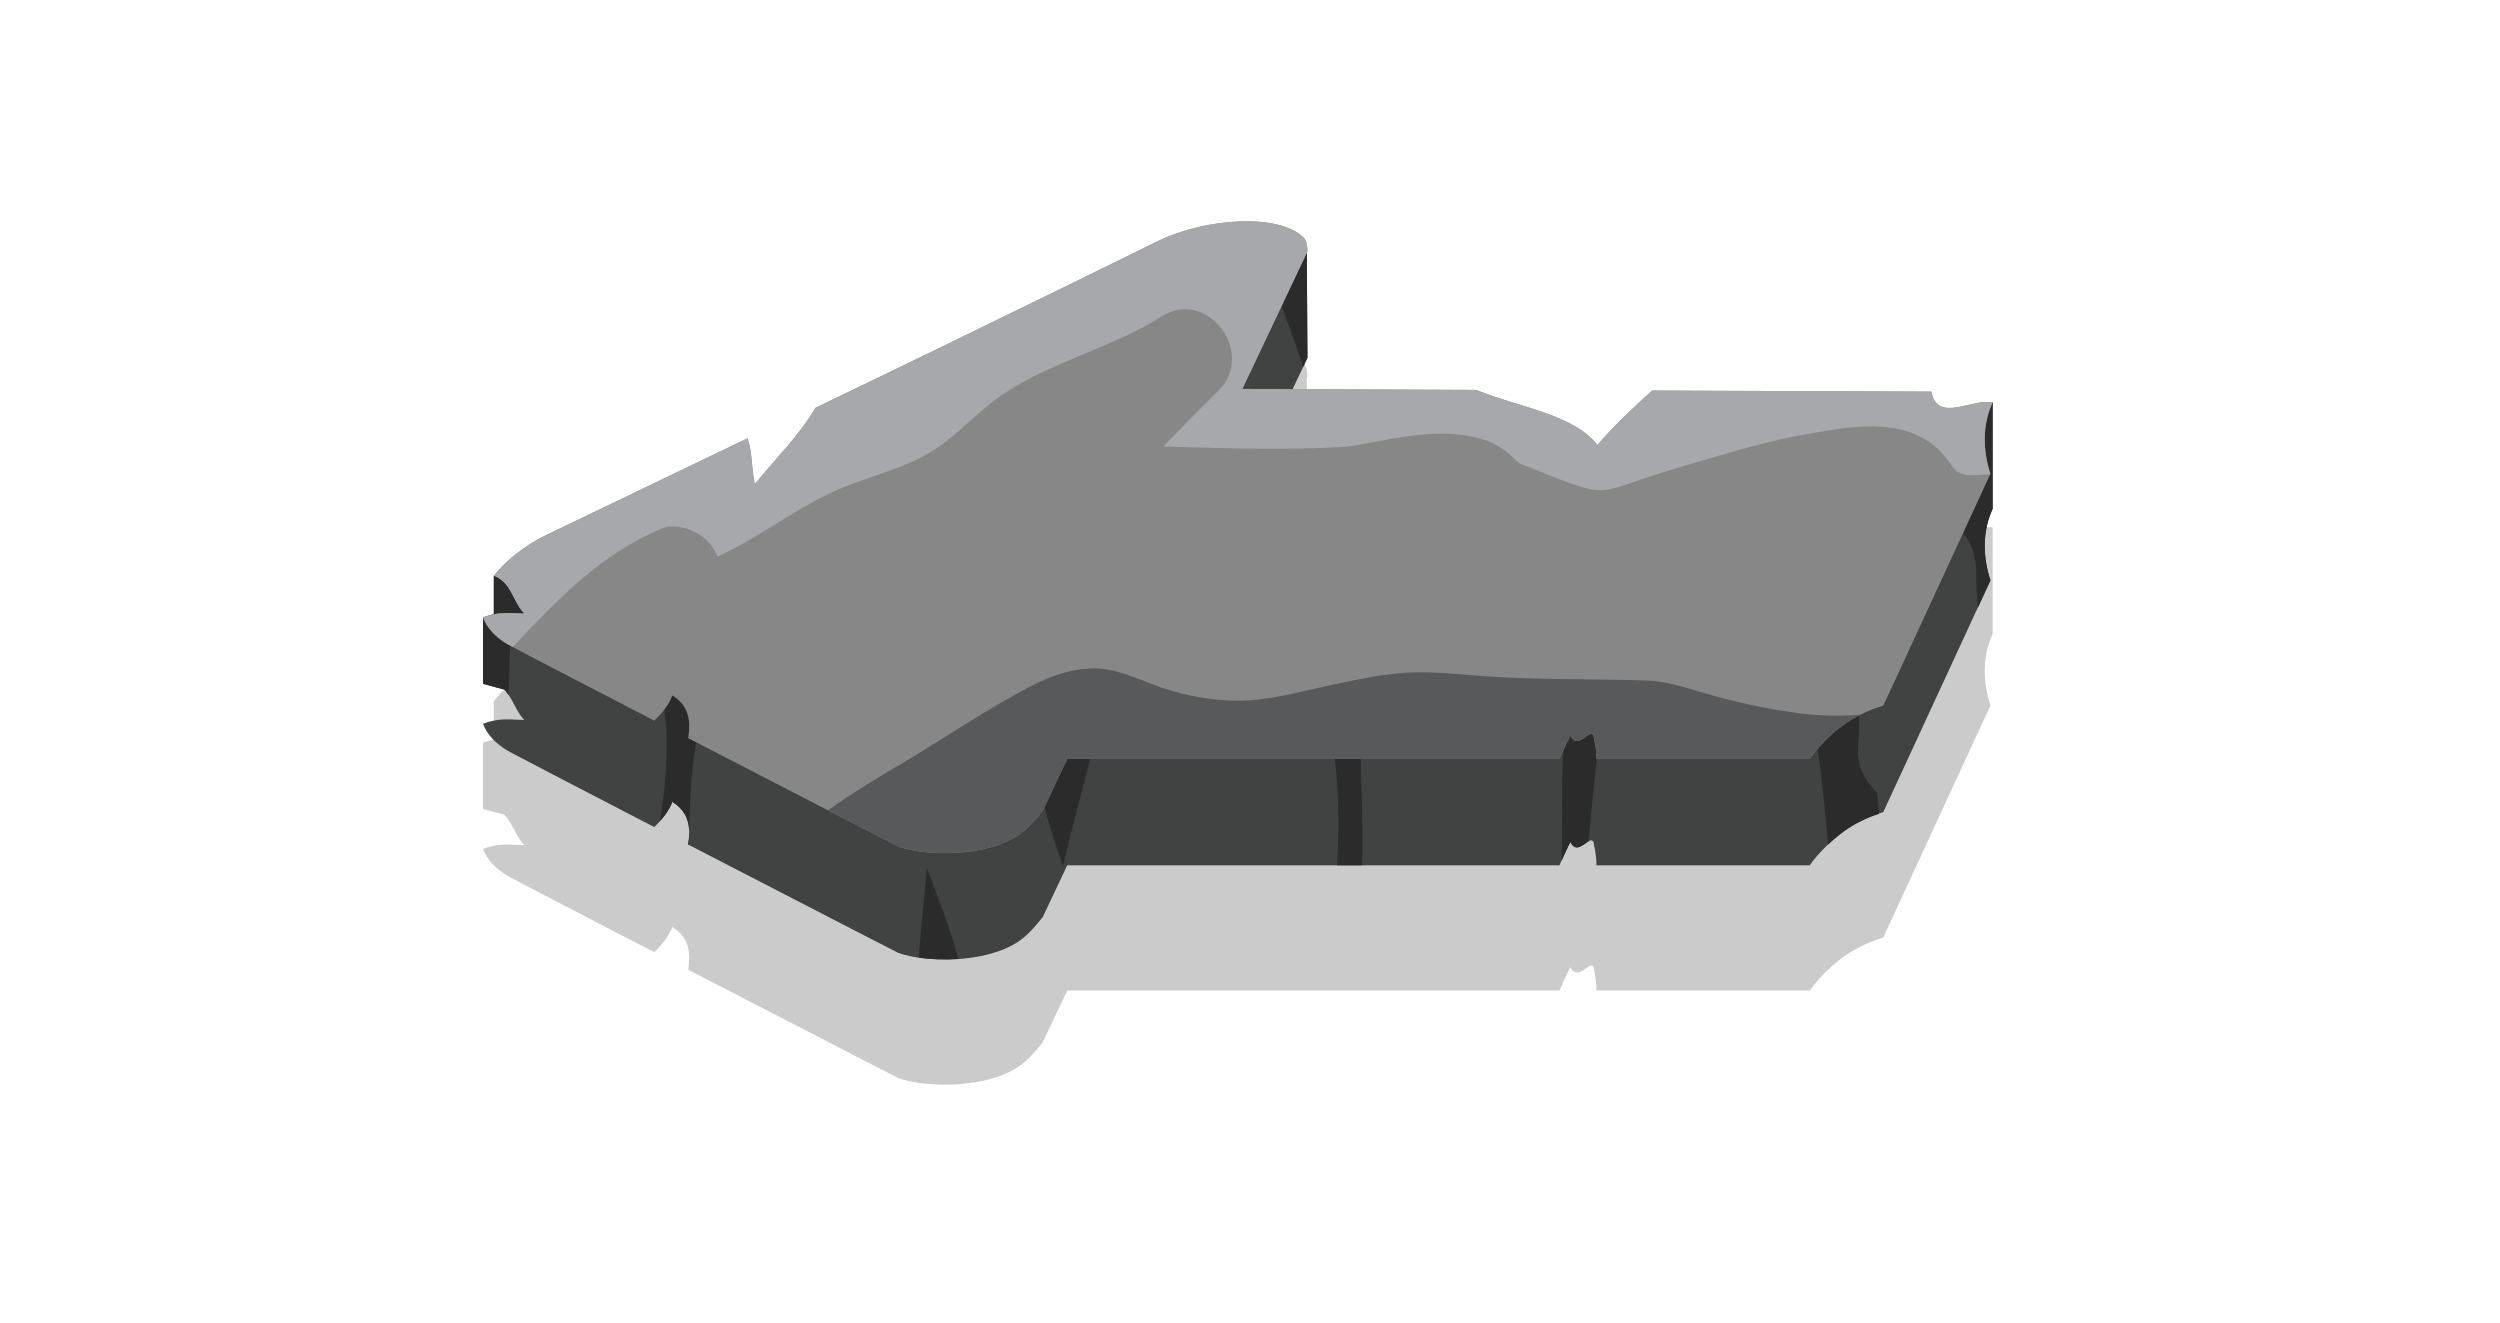 <?xml version="1.0" encoding="utf-8"?>
<!-- Generator: Adobe Illustrator 16.0.0, SVG Export Plug-In . SVG Version: 6.00 Build 0)  -->
<!DOCTYPE svg PUBLIC "-//W3C//DTD SVG 1.1//EN" "http://www.w3.org/Graphics/SVG/1.1/DTD/svg11.dtd">
<svg version="1.1"
	 id="Layer_1" xmlns:sodipodi="http://sodipodi.sourceforge.net/DTD/sodipodi-0.dtd" xmlns:dc="http://purl.org/dc/elements/1.1/" xmlns:svg="http://www.w3.org/2000/svg" xmlns:rdf="http://www.w3.org/1999/02/22-rdf-syntax-ns#" xmlns:inkscape="http://www.inkscape.org/namespaces/inkscape" xmlns:cc="http://creativecommons.org/ns#" inkscape:version="0.48.2 r9819" sodipodi:docname="Arrow.svg"
	 xmlns="http://www.w3.org/2000/svg" xmlns:xlink="http://www.w3.org/1999/xlink" x="0px" y="0px" width="117.507px"
	 height="62.203px" viewBox="0 0 117.507 62.203" enable-background="new 0 0 117.507 62.203" xml:space="preserve">
<g>
	<path opacity="0.3" fill="#515150" enable-background="new    " d="M93.658,24.795c-1.045-0.177-2.584,0.978-2.88-0.504
		L77.66,24.24c-0.914,0.814-1.83,1.685-2.578,2.559c-1.137-1.463-3.723-1.766-5.688-2.588l-8.638-0.037l0.49-1.034
		c0,0.001,0,0.001,0,0.001l0.207-0.44l-0.031-4.935l0.031-0.065c0-0.106-0.018-0.188-0.033-0.273v-0.049l-0.004,0.005
		c-0.031-0.144-0.074-0.266-0.147-0.338c-1.192-1.154-4.609-0.901-6.788,0.146c-0.051,0.025-8.404,4.139-16.148,7.861
		c-0.71,1.216-1.816,2.336-2.856,3.59c-0.152-0.701-0.114-1.49-0.336-2.158c-5.23,2.513-9.478,4.555-9.49,4.561
		c-0.946,0.454-1.863,1.182-2.438,1.898v1.806l-0.508,0.154v3.123l1.009,0.271c0.236,0.252,0.38,0.563,0.547,0.871
		c0.054,0.088,0.107,0.183,0.161,0.276c0.065,0.097,0.137,0.188,0.223,0.275c-0.615,0-1.164-0.12-1.939,0.183
		c0.178,0.492,0.584,0.918,1.117,1.241c0.015,0.009,0.044,0.024,0.083,0.047c0.029,0.017,0.069,0.037,0.11,0.06
		c0.012,0.008,0.021,0.013,0.034,0.02c0.018,0.01,0.028,0.016,0.047,0.025c0.86,0.459,3.576,1.867,6.656,3.459
		c0.224-0.215,0.417-0.437,0.574-0.666c0.021-0.031,0.042-0.063,0.062-0.096c0.085-0.137,0.16-0.275,0.212-0.42
		c0.804,0.495,0.867,1.221,0.747,2.008c2.335,1.207,4.725,2.438,6.57,3.391c0,0.001,0,0.001-0.001,0.001
		c1.955,1.007,3.296,1.696,3.308,1.7c1.242,0.451,4.087,0.519,5.655-0.541c0.09-0.063,0.178-0.135,0.267-0.205
		c0.241-0.197,0.534-0.52,0.869-0.944l1.149-2.428h12.677h1.181h9.276c0.164-0.372,0.33-0.739,0.508-1.097
		c0.041,0.084,0.086,0.137,0.131,0.176c0.012,0.012,0.023,0.02,0.035,0.027c0.04,0.026,0.08,0.043,0.121,0.049
		c0.006,0,0.012,0.002,0.018,0.002c0.051,0.002,0.102-0.01,0.152-0.029c0.002-0.001,0.004-0.002,0.005-0.002
		c0.138-0.059,0.272-0.176,0.387-0.243c0.104-0.063,0.19-0.087,0.244,0.021c0.103,0.508,0.146,0.789,0.136,1.097h10.027
		c0.193-0.271,0.408-0.519,0.632-0.753c0.063-0.068,0.132-0.133,0.199-0.197c0.009-0.009,0.021-0.016,0.028-0.023l0,0
		c0.166-0.16,0.338-0.312,0.519-0.451c0.074-0.057,0.146-0.116,0.222-0.17c0.25-0.178,0.518-0.332,0.791-0.474
		c0.271-0.134,0.553-0.247,0.846-0.345c0.076-0.023,0.145-0.063,0.222-0.085l4.442-9.614v0.001l0.59-1.274h0.001l0.001-0.004
		c-0.362-1.121-0.381-2.313,0.104-3.368V24.795L93.658,24.795z"/>
	<path fill="#414242" d="M93.658,18.913l-3.848,3.286v1.206l-12.15-0.047c-0.914,0.814-1.83,1.685-2.578,2.559
		c-1.137-1.463-3.723-1.766-5.688-2.588l-11-0.047l3.06-6.464l-0.031-5.049l-0.002-0.274l-3.238,3.193l-0.131,0.739
		c-1.223,0.073-2.535,0.383-3.57,0.881c-0.051,0.025-8.404,4.139-16.148,7.861c-0.71,1.216-1.816,2.336-2.856,3.59
		c-0.152-0.701-0.114-1.49-0.336-2.158c-2.954,1.419-5.593,2.688-7.334,3.524l0.717-0.84L26.09,26.19l-2.879,0.87v1.806
		l-0.508,0.154v3.123l1.009,0.271c0.236,0.252,0.38,0.563,0.547,0.873c0.054,0.088,0.107,0.182,0.161,0.275
		c0.065,0.096,0.137,0.188,0.223,0.275c-0.615,0-1.164-0.121-1.939,0.183c0.178,0.492,0.584,0.918,1.117,1.241
		c0.015,0.009,0.044,0.025,0.083,0.047c0.029,0.016,0.069,0.037,0.11,0.061c0.012,0.006,0.021,0.012,0.034,0.019
		c0.018,0.009,0.028,0.015,0.047,0.024c0.86,0.459,3.576,1.867,6.656,3.461c0.385-0.369,0.694-0.756,0.848-1.183
		c0.804,0.495,0.867,1.222,0.747,2.007c2.335,1.207,4.725,2.439,6.57,3.391c0,0.002,0,0.002-0.001,0.002
		c1.955,1.007,3.296,1.697,3.308,1.699c1.242,0.451,4.087,0.52,5.655-0.541c0.09-0.063,0.178-0.133,0.267-0.203
		c0.241-0.198,0.534-0.521,0.869-0.945l1.149-2.428h23.135c0.162-0.373,0.328-0.739,0.507-1.096c0.364,0.727,0.911-0.365,1.093,0
		c0.102,0.508,0.146,0.787,0.137,1.096h10.026c0.194-0.271,0.407-0.519,0.632-0.754c0.064-0.067,0.133-0.131,0.199-0.196
		c0.174-0.169,0.355-0.327,0.547-0.476c0.074-0.058,0.146-0.117,0.221-0.17c0.561-0.398,1.178-0.709,1.858-0.902l5.032-10.889l0,0
		l0.002-0.004c-0.362-1.12-0.381-2.313,0.104-3.367v-5H93.658z"/>
	<path fill="#2B2B2B" d="M23.898,32.669c0.027-0.61,0.055-1.224,0.059-1.835c0.011-1.683,1.396-3.088,3.087-3.088
		c0.388,0,0.759,0.082,1.105,0.219l-2.06-1.775l-2.879,0.87v1.806l-0.508,0.154v3.123l1.009,0.271
		C23.786,32.492,23.839,32.583,23.898,32.669z"/>
	<path fill="#2B2B2B" d="M60.021,13.764c0.411,1.186,0.875,2.332,1.225,3.494l0.207-0.44l-0.031-5.049l-0.002-0.274l-1.68,1.655
		C59.851,13.344,59.947,13.547,60.021,13.764z"/>
	<path fill="#2B2B2B" d="M93.658,18.913l-3.848,3.286v1.206l-12.15-0.047c-0.914,0.814-1.83,1.685-2.578,2.559
		c-1.137-1.463-3.723-1.766-5.688-2.588l-8.853-0.038c-0.778,0.543-1.819,0.762-2.691,0.521c-1.663-0.457-2.361-1.991-2.178-3.569
		c-0.005-0.023-0.009-0.038-0.014-0.056c-0.106,0.463-0.095-0.366,0,0c0-0.002,0.001-0.007,0.002-0.009
		c-0.032-0.179-0.066-0.355-0.11-0.532c-0.146-0.563-0.315-1.116-0.514-1.663c-0.2-0.55-0.412-1.096-0.621-1.643
		c-0.658,0.324-8.641,4.252-16.083,7.829c-0.71,1.216-1.816,2.336-2.856,3.59c-0.152-0.701-0.114-1.49-0.336-2.158
		c-2.318,1.113-4.434,2.131-6.083,2.923c0.504,0.439,0.869,1.032,1.009,1.7c0.366,0.347,0.666,0.805,0.832,1.415
		c0.623,2.288,0.498,4.635,0.125,6.954c0.258-0.284,0.462-0.584,0.578-0.903c0.804,0.495,0.867,1.222,0.747,2.007
		c0.013,0.008,0.027,0.014,0.04,0.021c0.028-1.783,0.059-3.555,0.432-5.328c0.346-1.648,2.252-2.582,3.798-2.157
		c1.381,0.38,2.159,1.571,2.218,2.89c1.357-1.1,3.562-0.996,4.549,0.315c0.37-0.498,0.895-0.89,1.591-1.08
		c1.511-0.415,3.499,0.499,3.798,2.157c0.263,1.451,0.719,2.833,1.188,4.207c0.606-2.621,1.368-5.207,1.983-7.832
		c0.691-2.951,4.299-2.698,5.586-0.703c1.591-1.253,4.306-1.08,4.868,1.453c0.52,2.34,0.584,4.682,0.443,7.031h1.182
		c0.078-2.19-0.121-4.416-0.064-6.586c0.08-3.046,3.717-3.754,5.369-2.131c0.334-0.127,0.695-0.207,1.094-0.207
		c1.582,0,3.223,1.408,3.088,3.088c-0.15,1.891-0.057,3.758-0.113,5.631c0.134-0.301,0.268-0.602,0.412-0.891
		c0.259,0.516,0.607,0.119,0.854-0.025c0.207-2.309,0.453-4.611,0.782-6.91c0.239-1.67,2.333-2.561,3.798-2.157
		c1.287,0.354,1.961,1.319,2.146,2.457c0.072-0.024,0.137-0.062,0.214-0.082c1.479-0.407,3.538,0.491,3.798,2.157
		c0.242,1.553,0.378,3.117,0.523,4.682c0.166-0.158,0.338-0.311,0.519-0.449c0.074-0.059,0.146-0.117,0.222-0.172
		c0.5-0.354,1.057-0.629,1.653-0.824c-0.022-0.332-0.056-0.664-0.087-0.996c-0.598-0.562-0.979-1.332-0.896-2.17
		c0.272-2.739-0.664-5.385-0.625-8.125c0.06-3.979,6.234-3.984,6.176,0c-0.008,0.536,0.029,1.068,0.08,1.6l0.589-1.275h0.001
		l0.001-0.004c-0.362-1.12-0.382-2.313,0.104-3.367v-5.002H93.658z"/>
	<path fill="#2B2B2B" d="M43.569,40.791c-0.137,1.403-0.276,2.81-0.389,4.217c0.553,0.08,1.203,0.109,1.863,0.064
		C44.676,43.621,44.081,42.214,43.569,40.791z"/>
	<g>
		<path fill="#878787" d="M24.259,28.286c0.054,0.088,0.107,0.182,0.161,0.276c0.065,0.096,0.137,0.188,0.223,0.275
			c-0.615,0-1.164-0.12-1.939,0.183c0.178,0.492,0.584,0.918,1.117,1.241c0.229,0.14,3.335,1.751,6.931,3.61
			c0.385-0.369,0.694-0.756,0.848-1.182c0.804,0.495,0.867,1.221,0.747,2.007c4.805,2.483,9.854,5.085,9.877,5.093
			c1.242,0.451,4.087,0.519,5.655-0.541c0.09-0.063,0.178-0.135,0.267-0.205c0.241-0.197,0.534-0.52,0.869-0.944l1.149-2.429h23.134
			c0.164-0.371,0.33-0.738,0.508-1.096c0.365,0.729,0.912-0.365,1.093,0c0.103,0.508,0.146,0.788,0.136,1.096h10.027
			c0.865-1.203,2.034-2.092,3.457-2.498l5.034-10.893c-0.362-1.12-0.382-2.313,0.104-3.367c-1.045-0.177-2.584,0.978-2.88-0.504
			L77.66,18.357c-0.914,0.814-1.83,1.685-2.578,2.559c-1.137-1.463-3.723-1.766-5.688-2.588l-11-0.047l3.06-6.464
			c-0.002-0.312-0.063-0.535-0.186-0.656c-1.191-1.154-4.609-0.901-6.788,0.146c-0.051,0.025-8.404,4.139-16.148,7.861
			c-0.71,1.216-1.816,2.336-2.856,3.59c-0.152-0.701-0.114-1.49-0.336-2.158c-5.23,2.513-9.478,4.555-9.49,4.561
			c-0.946,0.454-1.863,1.182-2.438,1.898C23.821,27.301,24,27.804,24.259,28.286z"/>
		<path fill="#58595B" d="M84.705,33.542c-1.399-0.172-2.75-0.453-4.109-0.824c-0.997-0.271-2.105-0.692-3.146-0.729
			c-2.596-0.09-5.199-0.023-7.789-0.212c-1.33-0.098-2.63-0.263-3.967-0.126c-1.123,0.114-2.229,0.355-3.333,0.594
			c-1.339,0.287-2.749,0.69-4.125,0.689c-1.227-0.001-2.461-0.214-3.625-0.611c-1.087-0.371-2.174-0.961-3.354-0.906
			c-0.883,0.04-1.79,0.33-2.601,0.735c-2.157,1.087-4.147,2.481-6.225,3.708c-1.204,0.707-2.388,1.424-3.515,2.227
			c1.955,1.008,3.296,1.697,3.308,1.701c1.242,0.451,4.087,0.519,5.655-0.541c0.09-0.063,0.178-0.135,0.267-0.205
			c0.241-0.197,0.534-0.52,0.869-0.944l1.149-2.429h23.135c0.162-0.371,0.328-0.738,0.507-1.096c0.364,0.729,0.911-0.365,1.093,0
			c0.102,0.508,0.146,0.788,0.137,1.096h10.026c0.634-0.883,1.433-1.594,2.376-2.071C86.522,33.662,85.607,33.656,84.705,33.542z"/>
		<path fill="#A6A8AB" d="M22.704,29.02c0.178,0.492,0.584,0.918,1.117,1.241c0.034,0.021,0.127,0.072,0.274,0.15
			c2.076-2.196,4.093-4.342,6.991-5.56c0.704-0.293,1.649,0.066,2.154,0.57c0.229,0.228,0.381,0.476,0.482,0.741
			c0.076-0.037,0.152-0.07,0.229-0.106c0.158-0.076,0.317-0.152,0.47-0.235c1.8-0.939,3.371-2.168,5.269-2.937
			c1.333-0.54,2.82-0.879,4.055-1.637c1.229-0.75,2.153-1.862,3.335-2.669c2.334-1.593,5.141-2.205,7.519-3.704
			c2.157-1.358,4.442,1.714,2.682,3.478c-0.873,0.87-1.744,1.742-2.597,2.636c0.841,0.024,1.681,0.05,2.522,0.069
			c1.277,0.028,2.559,0.051,3.838,0.025c0.994-0.021,2.014-0.037,2.701-0.154c1.967-0.347,4.037-0.878,6.004-0.26
			c0.562,0.175,1.069,0.527,1.479,0.943c0.077,0.08,0.155,0.141,0.215,0.179c0.058,0.023,0.118,0.044,0.179,0.069
			c0.901,0.358,1.803,0.75,2.733,1.032c0.909,0.275,1.315,0.152,2.358-0.213c0.929-0.328,1.859-0.602,2.802-0.883
			c1.801-0.536,3.618-1.075,5.472-1.403c1.983-0.352,4.469-0.809,6.104,0.715c0.279,0.267,0.502,0.583,0.729,0.892
			c0.004,0.004,0.006,0.007,0.008,0.009c0.024,0.021,0.051,0.047,0.088,0.082c0.172,0.174,0.203,0.196,0.09,0.071
			c0.09,0.049,0.141,0.079,0.17,0.102c0.025,0.006,0.058,0.014,0.096,0.022c0.104,0.022,0.166,0.038,0.189,0.045
			c0.305,0.014,0.611,0.014,0.914-0.028c0.059-0.01,0.117-0.015,0.179-0.02l0.001-0.004c-0.362-1.12-0.381-2.313,0.104-3.367
			c-1.044-0.177-2.582,0.978-2.879-0.504L77.66,18.356c-0.912,0.814-1.828,1.685-2.578,2.559c-1.136-1.463-3.722-1.766-5.688-2.588
			l-11-0.047l3.061-6.464c-0.004-0.312-0.063-0.535-0.187-0.656c-1.192-1.154-4.609-0.901-6.788,0.146
			c-0.051,0.025-8.404,4.139-16.148,7.861c-0.71,1.216-1.816,2.336-2.856,3.59c-0.152-0.701-0.114-1.49-0.336-2.158
			c-5.23,2.513-9.478,4.555-9.49,4.561c-0.946,0.454-1.863,1.182-2.438,1.898c0.609,0.241,0.789,0.744,1.048,1.226
			c0.054,0.088,0.107,0.182,0.161,0.276c0.065,0.096,0.137,0.188,0.223,0.275C24.028,28.837,23.479,28.717,22.704,29.02z"/>
	</g>
</g>
</svg>
